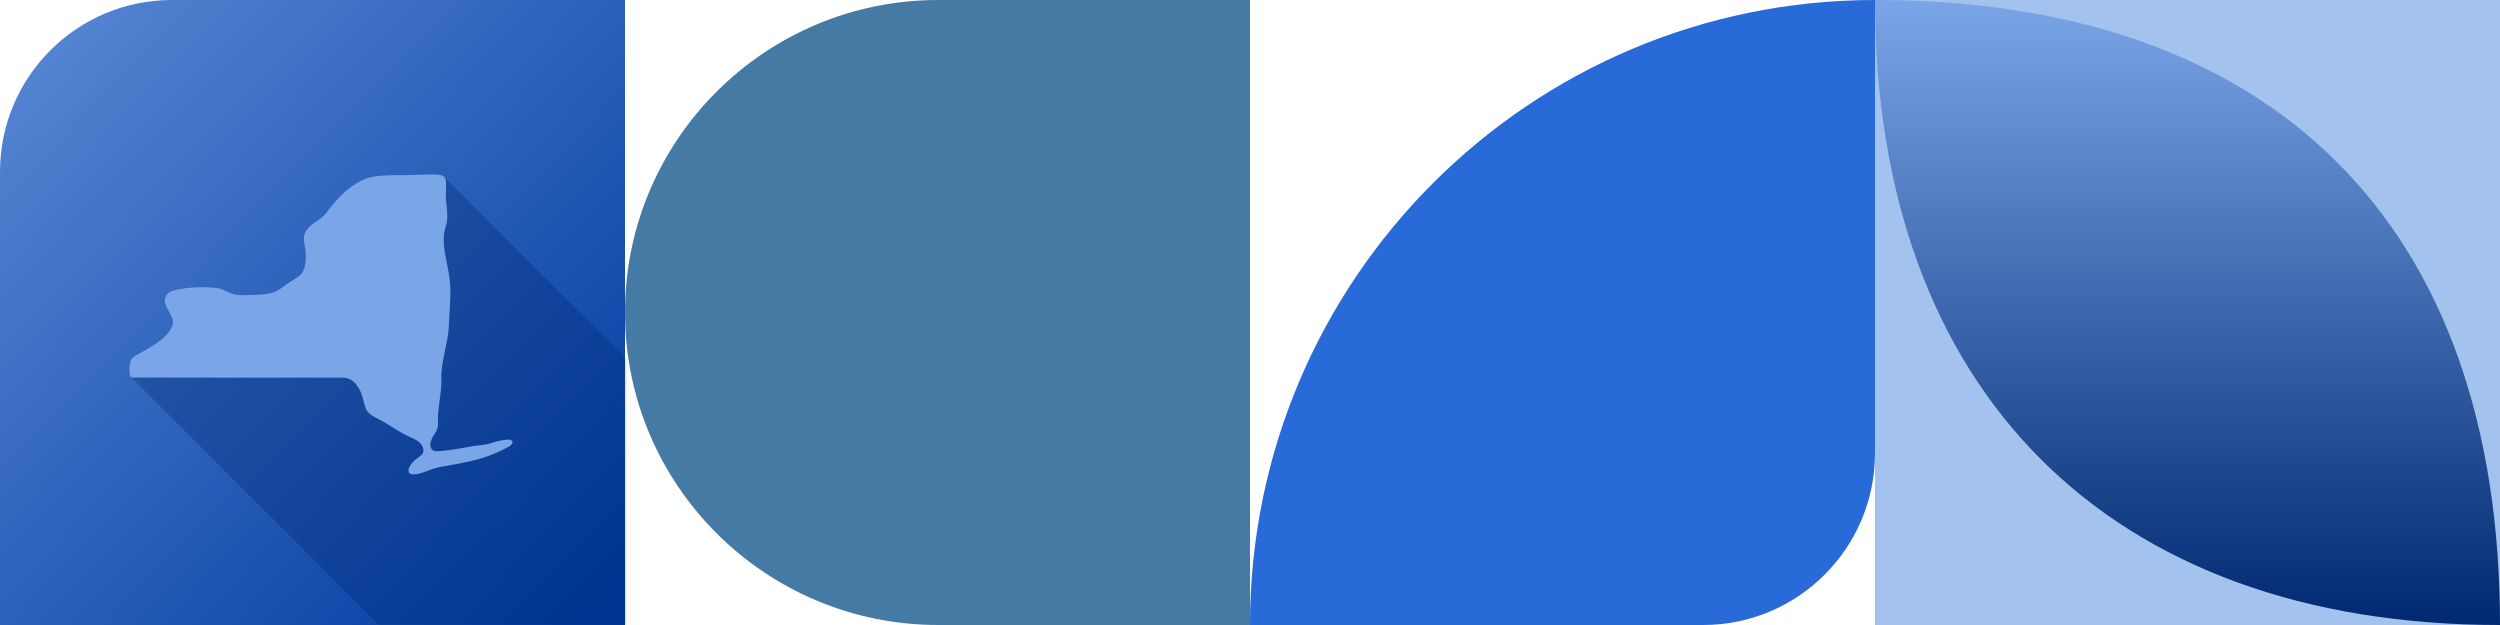 <svg width="580" height="145" viewBox="0 0 580 145" fill="none" xmlns="http://www.w3.org/2000/svg">
<g id="GettingStarted-header-group">
<path id="Vector" d="M395.125 145H290C290 64.919 354.919 0 435 0V105.125C435 127.147 417.147 145 395.125 145Z" fill="#286AD8"/>
<g id="Group 201">
<path id="Vector_2" d="M39.875 0C17.853 0 0 17.852 0 39.875V145H145V0H39.875Z" fill="url(#paint0_linear_22_845)"/>
<g id="Clip path group" style="mix-blend-mode:multiply" opacity="0.6">
<mask id="mask0_22_845" style="mask-type:luminance" maskUnits="userSpaceOnUse" x="0" y="0" width="145" height="145">
<g id="clippath-1">
<path id="Vector_3" d="M39.875 0C17.853 0 0 17.852 0 39.875V145H145V0H39.875Z" fill="white"/>
</g>
</mask>
<g mask="url(#mask0_22_845)">
<g id="Group">
<path id="Vector_4" style="mix-blend-mode:multiply" opacity="0.58" d="M197.519 181.054C197.469 180.942 197.386 180.851 197.256 180.791C197.206 180.679 197.122 180.588 196.993 180.528C196.943 180.416 196.859 180.325 196.729 180.265C196.68 180.153 196.596 180.062 196.466 180.002C196.416 179.89 196.333 179.799 196.203 179.739C196.153 179.627 196.07 179.536 195.94 179.476C195.89 179.363 195.807 179.273 195.677 179.212C195.627 179.1 195.544 179.009 195.414 178.949C195.364 178.837 195.281 178.746 195.151 178.686C195.101 178.574 195.018 178.483 194.888 178.423C194.838 178.311 194.754 178.22 194.625 178.16C194.575 178.048 194.491 177.957 194.361 177.897C194.312 177.785 194.228 177.694 194.098 177.634C194.048 177.522 193.965 177.431 193.835 177.371C193.785 177.259 193.702 177.168 193.572 177.108C193.522 176.996 193.439 176.905 193.309 176.844C193.259 176.732 193.176 176.642 193.046 176.581C192.996 176.469 192.913 176.378 192.783 176.318C192.733 176.206 192.65 176.115 192.52 176.055C192.47 175.943 192.386 175.852 192.257 175.792C192.207 175.68 192.123 175.589 191.993 175.529C191.944 175.417 191.86 175.326 191.73 175.266C191.68 175.154 191.597 175.063 191.467 175.003C191.417 174.891 191.334 174.8 191.204 174.74C191.154 174.628 191.071 174.537 190.941 174.477C190.891 174.364 190.808 174.274 190.678 174.214C190.628 174.101 190.545 174.01 190.415 173.95C190.365 173.838 190.282 173.747 190.152 173.687C190.102 173.575 190.018 173.484 189.889 173.424C189.839 173.312 189.755 173.221 189.626 173.161C189.576 173.049 189.492 172.958 189.362 172.898C189.312 172.786 189.229 172.695 189.099 172.635C189.049 172.523 188.966 172.432 188.836 172.372C188.786 172.26 188.703 172.169 188.573 172.109C188.523 171.997 188.44 171.906 188.31 171.845C188.26 171.733 188.177 171.643 188.047 171.582C187.997 171.47 187.914 171.379 187.784 171.319C187.734 171.207 187.651 171.116 187.521 171.056C187.471 170.944 187.387 170.853 187.258 170.793C187.208 170.681 187.124 170.59 186.994 170.53C186.945 170.418 186.861 170.327 186.731 170.267C186.681 170.155 186.598 170.064 186.468 170.004C186.418 169.892 186.335 169.801 186.205 169.741C186.155 169.629 186.072 169.538 185.942 169.478C185.892 169.365 185.809 169.275 185.679 169.214C185.629 169.102 185.546 169.012 185.416 168.951C185.366 168.839 185.283 168.748 185.153 168.688C185.103 168.576 185.019 168.485 184.89 168.425C184.84 168.313 184.756 168.222 184.626 168.162C184.577 168.05 184.493 167.959 184.363 167.899C184.313 167.787 184.23 167.696 184.1 167.636C184.05 167.524 183.967 167.433 183.837 167.373C183.787 167.261 183.704 167.17 183.574 167.11C183.524 166.998 183.441 166.907 183.311 166.847C183.261 166.734 183.178 166.644 183.048 166.583C182.998 166.471 182.915 166.38 182.785 166.32C182.735 166.208 182.651 166.117 182.522 166.057C182.472 165.945 182.388 165.854 182.259 165.794C182.209 165.682 182.125 165.591 181.995 165.531C181.945 165.419 181.862 165.328 181.732 165.268C181.682 165.156 181.599 165.065 181.469 165.005C181.449 164.959 181.429 164.913 181.395 164.876C181.688 161.366 182.954 157.96 183.062 154.445C183.172 150.852 183.686 147.26 183.25 143.697C182.863 140.534 181.653 136.778 181.904 133.592C181.965 132.819 182.087 132.342 182.302 131.604C183.186 129.156 182.349 126.579 182.358 124.163C182.366 121.763 182.7 120.474 181.875 119.864C181.805 119.764 181.717 119.678 181.612 119.601C181.542 119.501 181.453 119.415 181.349 119.338C181.279 119.238 181.19 119.152 181.086 119.075C181.016 118.975 180.927 118.889 180.823 118.812C180.753 118.712 180.664 118.626 180.56 118.549C180.49 118.449 180.401 118.362 180.297 118.285C180.227 118.186 180.138 118.099 180.034 118.022C179.964 117.922 179.875 117.836 179.771 117.759C179.701 117.659 179.612 117.573 179.508 117.496C179.438 117.396 179.349 117.31 179.244 117.233C179.174 117.133 179.085 117.047 178.981 116.97C178.911 116.87 178.822 116.784 178.718 116.707C178.648 116.607 178.559 116.521 178.455 116.444C178.385 116.344 178.296 116.258 178.192 116.18C178.122 116.081 178.033 115.994 177.929 115.917C177.859 115.818 177.77 115.731 177.666 115.654C177.596 115.555 177.507 115.468 177.403 115.391C177.333 115.291 177.244 115.205 177.139 115.128C177.069 115.028 176.981 114.942 176.876 114.865C176.806 114.765 176.718 114.679 176.613 114.602C176.543 114.502 176.454 114.416 176.35 114.339C176.28 114.239 176.191 114.153 176.087 114.076C176.017 113.976 175.928 113.89 175.824 113.813C175.754 113.713 175.665 113.627 175.561 113.549C175.491 113.45 175.402 113.363 175.298 113.286C175.228 113.187 175.139 113.1 175.035 113.023C174.965 112.923 174.876 112.837 174.772 112.76C174.701 112.66 174.613 112.574 174.509 112.497C174.438 112.397 174.35 112.311 174.245 112.234C174.175 112.134 174.087 112.048 173.982 111.971C173.912 111.871 173.823 111.785 173.719 111.708C173.649 111.608 173.56 111.522 173.456 111.445C173.386 111.345 173.297 111.259 173.193 111.181C173.123 111.082 173.034 110.996 172.93 110.918C172.86 110.819 172.771 110.732 172.667 110.655C172.597 110.556 172.508 110.469 172.404 110.392C172.334 110.292 172.245 110.206 172.141 110.129C172.071 110.029 171.982 109.943 171.878 109.866C171.807 109.766 171.719 109.68 171.614 109.603C171.544 109.503 171.455 109.417 171.351 109.34C171.281 109.24 171.192 109.154 171.088 109.077C171.018 108.977 170.929 108.891 170.825 108.814C170.755 108.714 170.666 108.628 170.562 108.55C170.492 108.451 170.403 108.364 170.299 108.287C170.229 108.188 170.14 108.101 170.036 108.024C169.966 107.925 169.877 107.838 169.773 107.761C169.703 107.661 169.614 107.575 169.509 107.498C169.439 107.398 169.351 107.312 169.246 107.235C169.176 107.135 169.088 107.049 168.983 106.972C168.913 106.872 168.824 106.786 168.72 106.709C168.65 106.609 168.561 106.523 168.457 106.446C168.387 106.346 168.298 106.26 168.194 106.182C168.124 106.083 168.035 105.996 167.931 105.919C167.861 105.82 167.772 105.733 167.668 105.656C167.598 105.557 167.509 105.47 167.405 105.393C167.335 105.293 167.246 105.207 167.141 105.13C167.071 105.03 166.983 104.944 166.878 104.867C166.808 104.767 166.72 104.681 166.615 104.604C166.545 104.504 166.456 104.418 166.352 104.341C166.282 104.241 166.193 104.155 166.089 104.078C166.019 103.978 165.93 103.892 165.826 103.815C165.756 103.715 165.667 103.629 165.563 103.551C165.493 103.452 165.404 103.366 165.3 103.288C165.23 103.189 165.141 103.102 165.037 103.025C164.967 102.925 164.878 102.839 164.774 102.762C164.704 102.662 164.615 102.576 164.511 102.499C164.441 102.399 164.352 102.313 164.248 102.236C164.177 102.136 164.089 102.05 163.984 101.973C163.914 101.873 163.825 101.787 163.721 101.71C163.651 101.61 163.562 101.524 163.458 101.447C163.388 101.347 163.299 101.261 163.195 101.184C163.125 101.084 163.036 100.998 162.932 100.92C162.862 100.821 162.773 100.734 162.669 100.657C162.599 100.558 162.51 100.471 162.406 100.394C162.336 100.295 162.247 100.208 162.143 100.131C162.073 100.031 161.984 99.945 161.88 99.868C161.81 99.768 161.721 99.682 161.616 99.605C161.546 99.505 161.457 99.419 161.353 99.342C161.283 99.242 161.194 99.156 161.09 99.079C161.02 98.979 160.931 98.893 160.827 98.816C160.757 98.716 160.668 98.63 160.564 98.552C160.494 98.453 160.405 98.367 160.301 98.289C160.231 98.19 160.142 98.103 160.038 98.026C159.968 97.927 159.879 97.84 159.775 97.763C159.705 97.663 159.616 97.577 159.511 97.5C159.441 97.4 159.353 97.314 159.248 97.237C159.178 97.137 159.09 97.051 158.985 96.974C158.915 96.874 158.826 96.788 158.722 96.711C158.652 96.611 158.563 96.525 158.459 96.448C158.389 96.348 158.3 96.262 158.196 96.185C158.126 96.085 158.037 95.999 157.933 95.921C157.863 95.822 157.774 95.736 157.67 95.659C157.6 95.559 157.511 95.472 157.407 95.395C157.337 95.296 157.248 95.209 157.144 95.132C157.074 95.032 156.985 94.946 156.881 94.869C156.811 94.769 156.722 94.683 156.618 94.606C156.547 94.506 156.459 94.42 156.354 94.343C156.284 94.243 156.195 94.157 156.091 94.08C156.021 93.98 155.932 93.894 155.828 93.817C155.758 93.717 155.669 93.631 155.565 93.553C155.495 93.454 155.406 93.368 155.302 93.29C155.232 93.191 155.143 93.104 155.039 93.027C154.969 92.928 154.88 92.841 154.776 92.764C154.706 92.665 154.617 92.578 154.513 92.501C154.443 92.401 154.354 92.315 154.25 92.238C154.18 92.138 154.091 92.052 153.986 91.975C153.916 91.875 153.827 91.789 153.723 91.712C153.653 91.612 153.564 91.526 153.46 91.449C153.39 91.349 153.301 91.263 153.197 91.186C153.127 91.086 153.038 91 152.934 90.922C152.864 90.823 152.775 90.737 152.671 90.659C152.601 90.56 152.512 90.473 152.408 90.396C152.338 90.297 152.249 90.21 152.145 90.133C152.075 90.034 151.986 89.947 151.881 89.87C151.811 89.77 151.723 89.684 151.618 89.607C151.548 89.507 151.46 89.421 151.355 89.344C151.285 89.244 151.196 89.158 151.092 89.081C151.022 88.981 150.933 88.895 150.829 88.818C150.759 88.718 150.67 88.632 150.566 88.555C150.496 88.455 150.407 88.369 150.303 88.291C150.233 88.192 150.144 88.106 150.04 88.028C149.97 87.929 149.881 87.842 149.777 87.765C149.707 87.665 149.618 87.579 149.514 87.502C149.444 87.402 149.355 87.316 149.251 87.239C149.18 87.139 149.092 87.053 148.987 86.976C148.917 86.876 148.829 86.79 148.724 86.713C148.654 86.613 148.565 86.527 148.461 86.45C148.391 86.35 148.302 86.264 148.198 86.187C148.128 86.087 148.039 86.001 147.935 85.924C147.865 85.824 147.776 85.738 147.672 85.66C147.602 85.561 147.513 85.474 147.409 85.397C147.339 85.298 147.25 85.211 147.146 85.134C147.076 85.034 146.987 84.948 146.883 84.871C146.813 84.771 146.724 84.685 146.62 84.608C146.549 84.508 146.461 84.422 146.356 84.345C146.286 84.245 146.197 84.159 146.093 84.082C146.023 83.982 145.934 83.896 145.83 83.819C145.76 83.719 145.671 83.633 145.567 83.556C145.497 83.456 145.408 83.37 145.304 83.292C145.234 83.193 145.145 83.106 145.041 83.029C144.971 82.93 144.882 82.843 144.778 82.766C144.708 82.667 144.619 82.58 144.515 82.503C144.445 82.403 144.356 82.317 144.251 82.24C144.181 82.14 144.093 82.054 143.988 81.977C143.918 81.877 143.83 81.791 143.725 81.714C143.655 81.614 143.566 81.528 143.462 81.451C143.392 81.351 143.303 81.265 143.199 81.188C143.129 81.088 143.04 81.002 142.936 80.925C142.866 80.825 142.777 80.739 142.673 80.662C142.603 80.562 142.514 80.475 142.41 80.398C142.34 80.299 142.251 80.213 142.147 80.135C142.077 80.035 141.988 79.949 141.884 79.872C141.813 79.772 141.725 79.686 141.621 79.609C141.55 79.509 141.462 79.423 141.357 79.346C141.287 79.246 141.199 79.16 141.094 79.083C141.024 78.983 140.935 78.897 140.831 78.82C140.761 78.72 140.672 78.634 140.568 78.557C140.498 78.457 140.409 78.371 140.305 78.293C140.235 78.194 140.146 78.108 140.042 78.031C139.972 77.931 139.883 77.844 139.779 77.767C139.709 77.668 139.62 77.581 139.516 77.504C139.446 77.404 139.357 77.318 139.253 77.241C139.183 77.141 139.094 77.055 138.99 76.978C138.919 76.878 138.831 76.792 138.726 76.715C138.656 76.615 138.567 76.529 138.463 76.452C138.393 76.352 138.304 76.266 138.2 76.189C138.13 76.089 138.041 76.003 137.937 75.926C137.867 75.826 137.778 75.74 137.674 75.662C137.604 75.563 137.515 75.477 137.411 75.399C137.341 75.3 137.252 75.213 137.148 75.136C137.078 75.037 136.989 74.95 136.885 74.873C136.815 74.773 136.726 74.687 136.621 74.61C136.551 74.51 136.463 74.424 136.358 74.347C136.288 74.247 136.2 74.161 136.095 74.084C136.025 73.984 135.936 73.898 135.832 73.821C135.762 73.721 135.673 73.635 135.569 73.558C135.499 73.458 135.41 73.372 135.306 73.294C135.236 73.195 135.147 73.109 135.043 73.031C134.973 72.932 134.884 72.846 134.78 72.768C134.71 72.669 134.621 72.582 134.517 72.505C134.447 72.406 134.358 72.319 134.253 72.242C134.183 72.142 134.095 72.056 133.99 71.979C133.92 71.879 133.832 71.793 133.727 71.716C133.657 71.616 133.568 71.53 133.464 71.453C133.394 71.353 133.305 71.267 133.201 71.19C133.131 71.09 133.042 71.004 132.938 70.927C132.868 70.827 132.779 70.741 132.675 70.663C132.605 70.564 132.516 70.478 132.412 70.4C132.342 70.301 132.253 70.214 132.149 70.137C132.079 70.037 131.99 69.951 131.886 69.874C131.816 69.775 131.727 69.688 131.623 69.611C131.553 69.511 131.464 69.425 131.36 69.348C131.289 69.248 131.201 69.162 131.096 69.085C131.026 68.985 130.937 68.899 130.833 68.822C130.763 68.722 130.674 68.636 130.57 68.559C130.5 68.459 130.411 68.373 130.307 68.296C130.237 68.196 130.148 68.109 130.044 68.032C129.974 67.933 129.885 67.846 129.781 67.769C129.711 67.67 129.622 67.583 129.518 67.506C129.448 67.406 129.359 67.32 129.255 67.243C129.185 67.144 129.096 67.057 128.992 66.98C128.922 66.88 128.833 66.794 128.728 66.717C128.658 66.617 128.569 66.531 128.465 66.454C128.395 66.354 128.306 66.268 128.202 66.191C128.132 66.091 128.043 66.005 127.939 65.928C127.869 65.828 127.78 65.742 127.676 65.664C127.606 65.565 127.517 65.478 127.413 65.401C127.343 65.302 127.254 65.216 127.15 65.138C127.08 65.039 126.991 64.953 126.887 64.875C126.817 64.775 126.728 64.689 126.623 64.612C126.553 64.512 126.465 64.426 126.36 64.349C126.29 64.249 126.202 64.163 126.097 64.086C126.027 63.986 125.938 63.9 125.834 63.823C125.764 63.723 125.675 63.637 125.571 63.56C125.501 63.46 125.412 63.374 125.308 63.297C125.238 63.197 125.149 63.111 125.045 63.033C124.975 62.934 124.886 62.848 124.782 62.77C124.712 62.671 124.623 62.584 124.519 62.507C124.449 62.408 124.36 62.321 124.256 62.244C124.186 62.145 124.097 62.058 123.993 61.981C123.923 61.881 123.834 61.795 123.73 61.718C123.659 61.618 123.571 61.532 123.466 61.455C123.396 61.355 123.307 61.269 123.203 61.192C123.133 61.092 123.044 61.006 122.94 60.929C122.87 60.829 122.781 60.743 122.677 60.666C122.607 60.566 122.518 60.48 122.414 60.403C122.344 60.303 122.255 60.216 122.151 60.139C122.081 60.04 121.992 59.953 121.888 59.876C121.818 59.776 121.729 59.69 121.625 59.613C121.555 59.514 121.466 59.427 121.362 59.35C121.292 59.25 121.203 59.164 121.098 59.087C121.028 58.987 120.939 58.901 120.835 58.824C120.765 58.724 120.676 58.638 120.572 58.561C120.502 58.461 120.413 58.375 120.309 58.298C120.239 58.198 120.15 58.112 120.046 58.034C119.976 57.935 119.887 57.849 119.783 57.771C119.713 57.672 119.624 57.586 119.52 57.508C119.45 57.409 119.361 57.322 119.257 57.245C119.187 57.145 119.098 57.059 118.993 56.982C118.923 56.882 118.835 56.796 118.73 56.719C118.66 56.619 118.572 56.533 118.467 56.456C118.397 56.356 118.308 56.27 118.204 56.193C118.134 56.093 118.045 56.007 117.941 55.93C117.871 55.83 117.782 55.744 117.678 55.667C117.608 55.567 117.519 55.481 117.415 55.404C117.345 55.304 117.256 55.218 117.152 55.141C117.082 55.041 116.993 54.954 116.889 54.877C116.819 54.778 116.73 54.691 116.626 54.614C116.556 54.514 116.467 54.428 116.363 54.351C116.292 54.251 116.204 54.165 116.099 54.088C116.029 53.988 115.941 53.902 115.836 53.825C115.766 53.725 115.677 53.639 115.573 53.562C115.503 53.462 115.414 53.376 115.31 53.299C115.24 53.199 115.151 53.113 115.047 53.036C114.977 52.936 114.888 52.85 114.784 52.773C114.714 52.673 114.625 52.586 114.521 52.509C114.451 52.41 114.362 52.323 114.258 52.246C114.188 52.147 114.099 52.06 113.995 51.983C113.925 51.883 113.836 51.797 113.732 51.72C113.661 51.62 113.573 51.534 113.468 51.457C113.398 51.357 113.309 51.271 113.205 51.194C113.135 51.094 113.046 51.008 112.942 50.931C112.872 50.831 112.783 50.745 112.679 50.668C112.609 50.568 112.52 50.482 112.416 50.404C112.346 50.305 112.257 50.218 112.153 50.141C112.083 50.042 111.994 49.955 111.89 49.878C111.82 49.779 111.731 49.692 111.627 49.615C111.557 49.516 111.468 49.429 111.363 49.352C111.293 49.252 111.205 49.166 111.1 49.089C111.03 48.989 110.942 48.903 110.837 48.826C110.767 48.726 110.678 48.64 110.574 48.563C110.504 48.463 110.415 48.377 110.311 48.3C110.241 48.2 110.152 48.114 110.048 48.037C109.978 47.937 109.889 47.851 109.785 47.773C109.715 47.674 109.626 47.587 109.522 47.51C109.452 47.411 109.363 47.325 109.259 47.247C109.189 47.148 109.1 47.061 108.996 46.984C108.925 46.884 108.837 46.798 108.732 46.721C108.662 46.621 108.574 46.535 108.469 46.458C108.399 46.358 108.311 46.272 108.206 46.195C108.136 46.095 108.047 46.009 107.943 45.932C107.873 45.832 107.784 45.746 107.68 45.669C107.61 45.569 107.521 45.483 107.417 45.406C107.347 45.306 107.258 45.22 107.154 45.143C107.084 45.043 106.995 44.956 106.891 44.879C106.821 44.78 106.732 44.693 106.628 44.616C106.558 44.517 106.469 44.43 106.365 44.353C106.295 44.253 106.206 44.167 106.102 44.09C106.031 43.99 105.943 43.904 105.838 43.827C105.768 43.727 105.679 43.641 105.575 43.564C105.505 43.464 105.416 43.378 105.312 43.301C105.242 43.201 105.153 43.115 105.049 43.038C104.979 42.938 104.89 42.852 104.786 42.774C104.716 42.675 104.627 42.589 104.523 42.511C104.453 42.412 104.364 42.325 104.26 42.248C104.19 42.149 104.101 42.062 103.997 41.985C103.927 41.886 103.838 41.799 103.733 41.722C103.663 41.622 103.575 41.536 103.47 41.459C103.4 41.359 103.312 41.273 103.207 41.196C102.992 40.89 102.632 40.693 102.036 40.583C100.099 40.226 94.671 40.753 92.577 40.615C89.645 40.694 86.656 40.551 83.988 41.805C80.673 43.384 78.086 46.244 75.905 49.085C74.721 50.982 72.313 51.571 71.095 53.421C69.864 55.126 70.872 57.024 70.944 58.895C71.019 64.664 69.016 63.806 65.314 66.789C63.715 68.077 61.568 68.323 59.585 68.369C58.013 68.405 55.832 68.661 54.309 68.265C52.796 67.871 51.441 66.761 49.812 66.761C47.494 66.495 43.968 66.606 41.48 67.1C39.718 67.483 38.301 67.809 38.245 69.792C38.224 71.541 40.442 73.327 40.081 75.121C39.287 78.292 35.272 80.243 32.706 81.814C32.042 82.166 30.975 82.681 30.528 83.313C29.783 84.366 29.948 87.58 30.53 87.585H30.534C30.607 87.747 30.693 87.848 30.793 87.849H30.797C30.87 88.01 30.956 88.111 31.056 88.112H31.061C31.133 88.274 31.219 88.374 31.319 88.375H31.324C31.396 88.537 31.483 88.637 31.582 88.638H31.587C31.659 88.8 31.746 88.9 31.845 88.901H31.85C31.922 89.063 32.009 89.163 32.108 89.164H32.113C32.186 89.326 32.272 89.426 32.371 89.427H32.376C32.449 89.589 32.535 89.689 32.634 89.69H32.639C32.712 89.852 32.798 89.952 32.898 89.954H32.902C32.975 90.115 33.061 90.216 33.161 90.216H33.165C33.238 90.378 33.324 90.479 33.424 90.48H33.428C33.501 90.642 33.587 90.742 33.687 90.743H33.692C33.764 90.905 33.85 91.005 33.95 91.006H33.955C34.027 91.168 34.114 91.268 34.213 91.269H34.218C34.291 91.431 34.377 91.531 34.476 91.532H34.481C34.554 91.694 34.64 91.794 34.739 91.795H34.744C34.817 91.957 34.903 92.057 35.002 92.058H35.007C35.08 92.22 35.166 92.32 35.266 92.321H35.27C35.343 92.483 35.429 92.584 35.529 92.585H35.533C35.606 92.746 35.692 92.847 35.792 92.848H35.797C35.869 93.01 35.955 93.11 36.055 93.111H36.06C36.132 93.273 36.218 93.373 36.318 93.374H36.323C36.395 93.536 36.482 93.636 36.581 93.637H36.586C36.658 93.799 36.745 93.899 36.844 93.9H36.849C36.922 94.062 37.008 94.162 37.107 94.163H37.112C37.185 94.325 37.271 94.425 37.37 94.426H37.375C37.448 94.588 37.534 94.688 37.633 94.689H37.638C37.711 94.851 37.797 94.951 37.897 94.953H37.901C37.974 95.114 38.06 95.215 38.16 95.216H38.164C38.237 95.377 38.323 95.478 38.423 95.479H38.428C38.5 95.641 38.586 95.741 38.686 95.742H38.691C38.763 95.904 38.849 96.004 38.949 96.005H38.954C39.026 96.167 39.113 96.267 39.212 96.268H39.217C39.289 96.43 39.376 96.53 39.475 96.531H39.48C39.553 96.693 39.639 96.793 39.738 96.794H39.743C39.816 96.956 39.902 97.056 40.002 97.057H40.006C40.079 97.219 40.165 97.319 40.265 97.32H40.269C40.342 97.482 40.428 97.582 40.528 97.584H40.532C40.605 97.745 40.691 97.846 40.791 97.847H40.795C40.868 98.008 40.954 98.109 41.054 98.11H41.059C41.131 98.272 41.217 98.372 41.317 98.373H41.322C41.394 98.535 41.481 98.635 41.58 98.636H41.585C41.657 98.798 41.744 98.898 41.843 98.899H41.848C41.921 99.061 42.007 99.161 42.106 99.162H42.111C42.184 99.324 42.27 99.424 42.369 99.425H42.374C42.447 99.587 42.533 99.687 42.633 99.688H42.637C42.71 99.85 42.796 99.951 42.896 99.951H42.9C42.973 100.113 43.059 100.214 43.159 100.215H43.163C43.236 100.377 43.322 100.477 43.422 100.478H43.427C43.499 100.64 43.586 100.74 43.685 100.741H43.69C43.762 100.903 43.849 101.003 43.948 101.004H43.953C44.026 101.166 44.112 101.266 44.211 101.267H44.216C44.289 101.429 44.375 101.529 44.474 101.53H44.479C44.552 101.692 44.638 101.792 44.737 101.793H44.742C44.815 101.955 44.901 102.055 45.001 102.056H45.005C45.078 102.218 45.164 102.318 45.264 102.319H45.268C45.341 102.481 45.427 102.582 45.527 102.583H45.531C45.604 102.745 45.69 102.845 45.79 102.846H45.795C45.867 103.008 45.953 103.108 46.053 103.109H46.058C46.13 103.271 46.217 103.371 46.316 103.372H46.321C46.394 103.534 46.48 103.634 46.579 103.635H46.584C46.657 103.797 46.743 103.897 46.842 103.898H46.847C46.92 104.06 47.006 104.16 47.105 104.161H47.11C47.183 104.323 47.269 104.423 47.368 104.424H47.373C47.446 104.586 47.532 104.686 47.632 104.687H47.636C47.709 104.849 47.795 104.95 47.895 104.951H47.899C47.972 105.112 48.058 105.213 48.158 105.214H48.163C48.235 105.376 48.321 105.476 48.421 105.477H48.426C48.498 105.639 48.584 105.739 48.684 105.74H48.689C48.761 105.902 48.848 106.002 48.947 106.003H48.952C49.025 106.165 49.111 106.265 49.21 106.266H49.215C49.288 106.428 49.374 106.528 49.473 106.529H49.478C49.551 106.691 49.637 106.791 49.736 106.792H49.741C49.814 106.954 49.9 107.054 50 107.055H50.004C50.077 107.217 50.163 107.317 50.263 107.319H50.267C50.34 107.48 50.426 107.581 50.526 107.582H50.531C50.603 107.744 50.689 107.844 50.789 107.845H50.794C50.866 108.007 50.953 108.107 51.052 108.108H51.057C51.129 108.27 51.215 108.37 51.315 108.371H51.32C51.392 108.533 51.479 108.633 51.578 108.634H51.583C51.656 108.796 51.742 108.896 51.841 108.897H51.846C51.919 109.059 52.005 109.159 52.104 109.16H52.109C52.182 109.322 52.268 109.422 52.367 109.423H52.372C52.445 109.585 52.531 109.685 52.631 109.687H52.635C52.708 109.848 52.794 109.949 52.894 109.95H52.898C52.971 110.111 53.057 110.212 53.157 110.213H53.161C53.234 110.375 53.32 110.475 53.42 110.476H53.425C53.497 110.638 53.584 110.738 53.683 110.739H53.688C53.761 110.901 53.847 111.001 53.946 111.002H53.951C54.024 111.164 54.11 111.264 54.209 111.265H54.214C54.287 111.427 54.373 111.527 54.472 111.528H54.477C54.55 111.69 54.636 111.79 54.736 111.791H54.74C54.813 111.953 54.899 112.053 54.999 112.054H55.003C55.076 112.216 55.162 112.317 55.262 112.318H55.266C55.339 112.479 55.425 112.58 55.525 112.581H55.53C55.602 112.743 55.688 112.843 55.788 112.844H55.793C55.865 113.006 55.952 113.106 56.051 113.107H56.056C56.129 113.269 56.215 113.369 56.314 113.37H56.319C56.392 113.532 56.478 113.632 56.577 113.633H56.582C56.655 113.795 56.741 113.895 56.84 113.896H56.845C56.918 114.058 57.004 114.158 57.103 114.159H57.108C57.181 114.321 57.267 114.421 57.367 114.422H57.371C57.444 114.584 57.53 114.684 57.63 114.685H57.634C57.707 114.847 57.793 114.948 57.893 114.949H57.898C57.97 115.111 58.056 115.211 58.156 115.212H58.161C58.233 115.374 58.319 115.474 58.419 115.475H58.424C58.496 115.637 58.583 115.737 58.682 115.738H58.687C58.76 115.9 58.846 116 58.945 116.001H58.95C59.023 116.163 59.109 116.263 59.208 116.264H59.213C59.286 116.426 59.372 116.526 59.471 116.527H59.476C59.549 116.689 59.635 116.789 59.734 116.79H59.739C59.812 116.952 59.898 117.052 59.998 117.054H60.002C60.075 117.215 60.161 117.316 60.261 117.317H60.266C60.338 117.478 60.424 117.579 60.524 117.58H60.529C60.601 117.742 60.688 117.842 60.787 117.843H60.792C60.864 118.005 60.95 118.105 61.05 118.106H61.055C61.127 118.268 61.214 118.368 61.313 118.369H61.318C61.391 118.531 61.477 118.631 61.576 118.632H61.581C61.654 118.794 61.74 118.894 61.839 118.895H61.844C61.917 119.057 62.003 119.157 62.102 119.158H62.107C62.18 119.32 62.266 119.42 62.366 119.421H62.37C62.443 119.583 62.529 119.684 62.629 119.685H62.633C62.706 119.846 62.792 119.947 62.892 119.948H62.897C62.969 120.11 63.055 120.21 63.155 120.211H63.16C63.232 120.373 63.319 120.473 63.418 120.474H63.423C63.495 120.636 63.582 120.736 63.681 120.737H63.686C63.758 120.899 63.845 120.999 63.944 121H63.949C64.022 121.162 64.108 121.262 64.207 121.263H64.212C64.285 121.425 64.371 121.525 64.471 121.526H64.475C64.548 121.688 64.634 121.788 64.734 121.789H64.738C64.811 121.951 64.897 122.051 64.997 122.053H65.001C65.074 122.214 65.16 122.315 65.26 122.316H65.264C65.337 122.478 65.423 122.578 65.523 122.579H65.528C65.6 122.741 65.686 122.841 65.786 122.842H65.791C65.863 123.004 65.95 123.104 66.049 123.105H66.054C66.126 123.267 66.213 123.367 66.312 123.368H66.317C66.39 123.53 66.476 123.63 66.575 123.631H66.58C66.653 123.793 66.739 123.893 66.838 123.894H66.843C66.916 124.056 67.002 124.156 67.102 124.157H67.106C67.179 124.319 67.265 124.419 67.365 124.42H67.369C67.442 124.582 67.528 124.683 67.628 124.684H67.632C67.705 124.846 67.791 124.946 67.891 124.947H67.896C67.968 125.109 68.054 125.209 68.154 125.21H68.159C68.231 125.372 68.318 125.472 68.417 125.473H68.422C68.495 125.635 68.581 125.735 68.68 125.736H68.685C68.758 125.898 68.844 125.998 68.943 125.999H68.948C69.021 126.161 69.107 126.261 69.206 126.262H69.211C69.284 126.424 69.37 126.524 69.469 126.525H69.474C69.547 126.687 69.633 126.787 69.733 126.788H69.737C69.81 126.95 69.896 127.051 69.996 127.052H70.001C70.073 127.213 70.159 127.314 70.259 127.315H70.264C70.336 127.477 70.422 127.577 70.522 127.578H70.527C70.599 127.74 70.686 127.84 70.785 127.841H70.79C70.862 128.003 70.949 128.103 71.048 128.104H71.053C71.126 128.266 71.212 128.366 71.311 128.367H71.316C71.389 128.529 71.475 128.629 71.574 128.63H71.579C71.652 128.792 71.738 128.892 71.838 128.893H71.842C71.915 129.055 72.001 129.155 72.101 129.156H72.105C72.178 129.318 72.264 129.419 72.364 129.42H72.368C72.441 129.581 72.527 129.682 72.627 129.683H72.632C72.704 129.845 72.79 129.945 72.89 129.946H72.895C72.967 130.108 73.053 130.208 73.153 130.209H73.158C73.23 130.371 73.317 130.471 73.416 130.472H73.421C73.493 130.634 73.58 130.734 73.679 130.735H73.684C73.757 130.897 73.843 130.997 73.942 130.998H73.947C74.02 131.16 74.106 131.26 74.206 131.261H74.21C74.283 131.423 74.369 131.523 74.469 131.524H74.473C74.546 131.686 74.632 131.786 74.732 131.787H74.736C74.809 131.949 74.895 132.05 74.995 132.051H74.999C75.072 132.213 75.158 132.313 75.258 132.314H75.263C75.335 132.476 75.421 132.576 75.521 132.577H75.526C75.598 132.739 75.685 132.839 75.784 132.84H75.789C75.862 133.002 75.948 133.102 76.047 133.103H76.052C76.125 133.265 76.211 133.365 76.31 133.366H76.315C76.388 133.528 76.474 133.628 76.573 133.629H76.578C76.651 133.791 76.737 133.891 76.837 133.892H76.841C76.914 134.054 77 134.154 77.1 134.155H77.104C77.177 134.317 77.263 134.418 77.363 134.419H77.367C77.44 134.58 77.526 134.681 77.626 134.682H77.631C77.703 134.844 77.789 134.944 77.889 134.945H77.894C77.966 135.107 78.052 135.207 78.152 135.208H78.157C78.23 135.37 78.316 135.47 78.415 135.471H78.42C78.493 135.633 78.579 135.733 78.678 135.734H78.683C78.756 135.896 78.842 135.996 78.941 135.997H78.946C79.019 136.159 79.105 136.259 79.204 136.26H79.209C79.282 136.422 79.368 136.522 79.468 136.523H79.472C79.545 136.685 79.631 136.786 79.731 136.787H79.735C79.808 136.948 79.894 137.049 79.994 137.05H79.999C80.071 137.212 80.157 137.312 80.257 137.313H80.262C80.334 137.475 80.421 137.575 80.52 137.576H80.525C80.597 137.738 80.684 137.838 80.783 137.839H80.788C80.861 138.001 80.947 138.101 81.046 138.102H81.051C81.124 138.264 81.21 138.364 81.309 138.365H81.314C81.387 138.527 81.473 138.627 81.573 138.628H81.577C81.65 138.79 81.736 138.89 81.836 138.891H81.84C81.913 139.053 81.999 139.153 82.099 139.155H82.103C82.176 139.316 82.262 139.417 82.362 139.418H82.367C82.439 139.579 82.525 139.68 82.625 139.681H82.63C82.702 139.843 82.788 139.943 82.888 139.944H82.893C82.965 140.106 83.052 140.206 83.151 140.207H83.156C83.228 140.369 83.315 140.469 83.414 140.47H83.419C83.492 140.632 83.578 140.732 83.677 140.733H83.682C83.755 140.895 83.841 140.995 83.94 140.996H83.945C84.018 141.158 84.104 141.258 84.204 141.259H84.208C84.281 141.421 84.367 141.521 84.467 141.522H84.471C84.544 141.684 84.63 141.785 84.73 141.786H84.734C84.807 141.947 84.893 142.048 84.993 142.049H84.998C85.07 142.211 85.156 142.311 85.256 142.312H85.261C85.333 142.474 85.419 142.574 85.519 142.575H85.524C85.597 142.737 85.683 142.837 85.782 142.838H85.787C85.86 143 85.946 143.1 86.045 143.101H86.05C86.123 143.263 86.209 143.363 86.308 143.364H86.313C86.386 143.526 86.472 143.626 86.572 143.627H86.576C86.649 143.789 86.735 143.889 86.835 143.89H86.839C86.912 144.052 86.998 144.153 87.098 144.154H87.102C87.175 144.315 87.261 144.416 87.361 144.417H87.366C87.438 144.579 87.524 144.679 87.624 144.68H87.629C87.701 144.842 87.787 144.942 87.887 144.943H87.892C87.965 145.105 88.051 145.205 88.15 145.206H88.155C88.228 145.368 88.314 145.468 88.413 145.469H88.418C88.491 145.631 88.577 145.731 88.676 145.732H88.681C88.754 145.894 88.84 145.994 88.939 145.995H88.944C89.017 146.157 89.103 146.257 89.203 146.258H89.207C89.28 146.42 89.366 146.521 89.466 146.522H89.47C89.543 146.683 89.629 146.784 89.729 146.785H89.734C89.806 146.947 89.892 147.047 89.992 147.048H89.997C90.069 147.21 90.156 147.31 90.255 147.311H90.26C90.332 147.473 90.419 147.573 90.518 147.574H90.523C90.596 147.736 90.682 147.836 90.781 147.837H90.786C90.859 147.999 90.945 148.099 91.044 148.1H91.049C91.122 148.262 91.208 148.362 91.307 148.363H91.312C91.385 148.525 91.471 148.625 91.571 148.626H91.575C91.648 148.788 91.734 148.888 91.834 148.889H91.838C91.911 149.051 91.997 149.152 92.097 149.153H92.102C92.174 149.314 92.26 149.415 92.36 149.416H92.365C92.437 149.578 92.523 149.678 92.623 149.679H92.628C92.7 149.841 92.787 149.941 92.886 149.942H92.891C92.963 150.104 93.05 150.204 93.149 150.205H93.154C93.227 150.367 93.313 150.467 93.412 150.468H93.417C93.49 150.63 93.576 150.73 93.675 150.731H93.68C93.753 150.893 93.839 150.993 93.939 150.994H93.943C94.016 151.156 94.102 151.256 94.202 151.257H94.206C94.279 151.419 94.365 151.52 94.465 151.521H94.469C94.542 151.682 94.628 151.783 94.728 151.784H94.733C94.805 151.946 94.891 152.046 94.991 152.047H94.996C95.068 152.209 95.154 152.309 95.254 152.31H95.259C95.331 152.472 95.418 152.572 95.517 152.573H95.522C95.595 152.735 95.681 152.835 95.78 152.836H95.785C95.858 152.998 95.944 153.098 96.043 153.099H96.048C96.121 153.261 96.207 153.361 96.306 153.362H96.311C96.384 153.524 96.47 153.624 96.57 153.625H96.574C96.647 153.787 96.733 153.887 96.833 153.888H96.837C96.91 154.05 96.996 154.151 97.096 154.152H97.1C97.173 154.314 97.259 154.414 97.359 154.415H97.364C97.436 154.577 97.522 154.677 97.622 154.678H97.627C97.699 154.84 97.786 154.94 97.885 154.941H97.89C97.963 155.103 98.049 155.203 98.148 155.204H98.153C98.226 155.366 98.312 155.466 98.411 155.467H98.416C98.489 155.629 98.575 155.729 98.674 155.73H98.679C98.752 155.892 98.838 155.992 98.938 155.993H98.942C99.015 156.155 99.101 156.255 99.201 156.256H99.205C99.278 156.418 99.364 156.519 99.464 156.52H99.469C99.541 156.681 99.627 156.782 99.727 156.783H99.732C99.804 156.945 99.89 157.045 99.99 157.046H99.995C100.067 157.208 100.154 157.308 100.253 157.309H100.258C100.33 157.471 100.417 157.571 100.516 157.572H100.521C100.594 157.734 100.68 157.834 100.779 157.835H100.784C100.857 157.997 100.943 158.097 101.042 158.098H101.047C101.12 158.26 101.206 158.36 101.306 158.361H101.31C101.383 158.523 101.469 158.623 101.569 158.624H101.573C101.646 158.786 101.732 158.887 101.832 158.888H101.836C101.909 159.049 101.995 159.15 102.095 159.151H102.1C102.172 159.313 102.258 159.413 102.358 159.414H102.363C102.435 159.576 102.522 159.676 102.621 159.677H102.626C102.698 159.839 102.785 159.939 102.884 159.94H102.889C102.962 160.102 103.048 160.202 103.147 160.203H103.152C103.225 160.365 103.311 160.465 103.41 160.466H103.415C103.488 160.628 103.574 160.728 103.674 160.729H103.678C103.751 160.891 103.837 160.991 103.937 160.992H103.941C104.014 161.154 104.1 161.254 104.2 161.256H104.204C104.277 161.417 104.363 161.518 104.463 161.519H104.468C104.54 161.68 104.626 161.781 104.726 161.782H104.731C104.803 161.944 104.889 162.044 104.989 162.045H104.994C105.066 162.207 105.153 162.307 105.252 162.308H105.257C105.33 162.47 105.416 162.57 105.515 162.571H105.52C105.593 162.733 105.679 162.833 105.778 162.834H105.783C105.856 162.996 105.942 163.096 106.041 163.097H106.046C106.119 163.259 106.205 163.359 106.305 163.36H106.309C106.382 163.522 106.468 163.622 106.568 163.623H106.572C106.645 163.785 106.731 163.886 106.831 163.887H106.835C106.908 164.048 106.994 164.149 107.094 164.15H107.099C107.171 164.312 107.257 164.412 107.357 164.413H107.362C107.434 164.575 107.521 164.675 107.62 164.676H107.625C107.698 164.838 107.784 164.938 107.883 164.939H107.888C107.961 165.101 108.047 165.201 108.146 165.202H108.151C108.224 165.364 108.31 165.464 108.409 165.465H108.414C108.487 165.627 108.573 165.727 108.673 165.728H108.677C108.75 165.89 108.836 165.99 108.936 165.991H108.94C109.013 166.153 109.099 166.254 109.199 166.255H109.203C109.276 166.416 109.362 166.517 109.462 166.518C117.159 166.544 137.859 166.557 151.798 166.555C151.854 166.623 151.92 166.682 151.997 166.728C152.001 166.735 152.001 166.744 152.005 166.751C152.07 166.853 152.158 166.929 152.26 166.991C152.264 166.998 152.264 167.007 152.268 167.014C152.333 167.116 152.421 167.193 152.523 167.254C152.527 167.262 152.527 167.27 152.531 167.277C152.596 167.379 152.684 167.456 152.786 167.517C152.79 167.525 152.79 167.533 152.795 167.541C152.859 167.642 152.947 167.719 153.049 167.78C153.053 167.788 153.053 167.796 153.058 167.804C153.122 167.905 153.21 167.982 153.312 168.044C153.316 168.051 153.316 168.059 153.321 168.067C153.385 168.169 153.473 168.245 153.575 168.307C153.579 168.314 153.579 168.323 153.584 168.33C153.648 168.432 153.737 168.508 153.838 168.57C153.843 168.577 153.842 168.586 153.847 168.593C153.911 168.695 154 168.771 154.101 168.833C154.106 168.84 154.105 168.849 154.11 168.856C154.174 168.958 154.263 169.034 154.364 169.096C154.369 169.103 154.369 169.112 154.373 169.119C154.437 169.221 154.526 169.297 154.628 169.359C154.632 169.366 154.632 169.375 154.636 169.382C154.7 169.484 154.789 169.56 154.891 169.622C154.895 169.629 154.895 169.638 154.899 169.645C154.964 169.747 155.052 169.824 155.154 169.885C155.158 169.893 155.158 169.901 155.162 169.908C155.227 170.01 155.315 170.087 155.417 170.148C155.421 170.156 155.421 170.164 155.426 170.172C155.49 170.273 155.578 170.35 155.68 170.411C155.684 170.419 155.684 170.427 155.689 170.435C155.753 170.536 155.841 170.613 155.943 170.675C155.947 170.682 155.947 170.691 155.952 170.698C156.016 170.8 156.104 170.876 156.206 170.938C156.21 170.945 156.21 170.954 156.215 170.961C156.279 171.063 156.368 171.139 156.469 171.201C156.474 171.208 156.473 171.217 156.478 171.224C156.542 171.326 156.631 171.402 156.732 171.464C156.737 171.471 156.736 171.48 156.741 171.487C156.805 171.589 156.894 171.665 156.995 171.727C157 171.734 157 171.743 157.004 171.75C157.068 171.852 157.157 171.928 157.258 171.99C157.263 171.997 157.263 172.006 157.267 172.013C157.332 172.115 157.42 172.192 157.522 172.253C157.526 172.261 157.526 172.269 157.53 172.276C157.595 172.378 157.683 172.455 157.785 172.516C157.789 172.524 157.789 172.532 157.793 172.54C157.858 172.641 157.946 172.718 158.048 172.779C158.052 172.787 158.052 172.795 158.057 172.803C158.121 172.904 158.209 172.981 158.311 173.042C158.315 173.05 158.315 173.058 158.32 173.066C158.384 173.168 158.472 173.244 158.574 173.306C158.578 173.313 158.578 173.322 158.583 173.329C158.647 173.431 158.735 173.507 158.837 173.569C158.841 173.576 158.841 173.585 158.846 173.592C158.91 173.694 158.999 173.77 159.1 173.832C159.105 173.839 159.104 173.848 159.109 173.855C159.173 173.957 159.262 174.033 159.363 174.095C159.368 174.102 159.367 174.111 159.372 174.118C159.436 174.22 159.525 174.296 159.626 174.358C159.631 174.365 159.631 174.374 159.635 174.381C159.699 174.483 159.788 174.559 159.89 174.621C159.894 174.628 159.894 174.637 159.898 174.644C159.963 174.746 160.051 174.823 160.153 174.884C160.157 174.892 160.157 174.9 160.161 174.907C160.226 175.009 160.314 175.086 160.416 175.147C160.42 175.155 160.42 175.163 160.424 175.171C160.489 175.272 160.577 175.349 160.679 175.411C160.683 175.418 160.683 175.426 160.688 175.434C160.752 175.536 160.84 175.612 160.942 175.674C160.946 175.681 160.946 175.69 160.951 175.697C161.015 175.799 161.103 175.875 161.205 175.937C161.209 175.944 161.209 175.953 161.214 175.96C161.278 176.062 161.366 176.138 161.468 176.2C161.472 176.207 161.472 176.216 161.477 176.223C161.541 176.325 161.63 176.401 161.731 176.463C161.736 176.47 161.735 176.479 161.74 176.486C161.804 176.588 161.893 176.664 161.994 176.726C161.999 176.733 161.998 176.742 162.003 176.749C162.067 176.851 162.156 176.927 162.257 176.989C162.262 176.996 162.262 177.005 162.266 177.012C162.33 177.114 162.419 177.191 162.521 177.252C162.525 177.26 162.525 177.268 162.529 177.275C162.594 177.377 162.682 177.454 162.784 177.515C162.788 177.523 162.788 177.531 162.792 177.539C162.857 177.64 162.945 177.717 163.047 177.778C163.051 177.786 163.051 177.794 163.055 177.802C163.12 177.903 163.208 177.98 163.31 178.042C163.314 178.049 163.314 178.058 163.319 178.065C163.383 178.167 163.471 178.243 163.573 178.305C163.577 178.312 163.577 178.321 163.582 178.328C163.646 178.43 163.734 178.506 163.836 178.568C163.84 178.575 163.84 178.584 163.845 178.591C163.909 178.693 163.997 178.769 164.099 178.831C164.103 178.838 164.103 178.847 164.108 178.854C164.172 178.956 164.261 179.032 164.362 179.094C164.367 179.101 164.366 179.11 164.371 179.117C164.435 179.219 164.524 179.295 164.625 179.357C164.63 179.364 164.63 179.373 164.634 179.38C164.698 179.482 164.787 179.558 164.888 179.62C164.893 179.628 164.893 179.636 164.897 179.643C164.961 179.745 165.05 179.822 165.152 179.883C165.156 179.891 165.156 179.899 165.16 179.907C165.225 180.008 165.313 180.085 165.415 180.146C165.419 180.154 165.419 180.162 165.423 180.17C165.488 180.271 165.576 180.348 165.678 180.41C165.682 180.417 165.682 180.425 165.686 180.433C165.751 180.535 165.839 180.611 165.941 180.673C165.945 180.68 165.945 180.689 165.95 180.696C166.014 180.798 166.102 180.874 166.204 180.936C166.208 180.943 166.208 180.952 166.213 180.959C166.277 181.061 166.365 181.137 166.467 181.199C166.471 181.206 166.471 181.215 166.476 181.222C166.54 181.324 166.628 181.4 166.73 181.462C166.735 181.469 166.734 181.478 166.739 181.485C166.803 181.587 166.892 181.663 166.993 181.725C166.998 181.732 166.997 181.741 167.002 181.748C167.066 181.85 167.155 181.927 167.256 181.988C167.261 181.996 167.26 182.004 167.265 182.011C167.329 182.113 167.418 182.19 167.519 182.251C167.524 182.259 167.524 182.267 167.528 182.274C167.592 182.376 167.681 182.453 167.783 182.514C167.787 182.522 167.787 182.53 167.791 182.538C167.856 182.639 167.944 182.716 168.046 182.778C168.05 182.785 168.05 182.793 168.054 182.801C168.119 182.902 168.207 182.979 168.309 183.041C168.313 183.048 168.313 183.057 168.317 183.064C168.382 183.166 168.47 183.242 168.572 183.304C168.576 183.311 168.576 183.32 168.581 183.327C168.645 183.429 168.733 183.505 168.835 183.567C168.839 183.574 168.839 183.583 168.844 183.59C168.908 183.692 168.996 183.768 169.098 183.83C169.102 183.837 169.102 183.846 169.107 183.853C169.171 183.955 169.259 184.031 169.361 184.093C169.365 184.1 169.365 184.109 169.37 184.116C169.434 184.218 169.523 184.294 169.624 184.356C169.629 184.363 169.628 184.372 169.633 184.379C169.697 184.481 169.786 184.558 169.887 184.619C169.892 184.627 169.891 184.635 169.896 184.642C169.96 184.744 170.049 184.821 170.15 184.882C170.155 184.89 170.155 184.898 170.159 184.906C170.223 185.007 170.312 185.084 170.414 185.145C170.418 185.153 170.418 185.161 170.422 185.169C170.487 185.27 170.575 185.347 170.677 185.409C170.681 185.416 170.681 185.425 170.685 185.432C170.75 185.534 170.838 185.61 170.94 185.672C170.944 185.679 170.944 185.688 170.948 185.695C171.013 185.797 171.101 185.873 171.203 185.935C171.207 185.942 171.207 185.951 171.212 185.958C171.276 186.06 171.364 186.136 171.466 186.198C171.47 186.205 171.47 186.214 171.475 186.221C171.539 186.323 171.627 186.399 171.729 186.461C171.733 186.468 171.733 186.477 171.738 186.484C171.802 186.586 171.89 186.662 171.992 186.724C171.996 186.731 171.996 186.74 172.001 186.747C172.065 186.849 172.154 186.926 172.255 186.987C172.26 186.995 172.259 187.003 172.264 187.01C172.328 187.112 172.417 187.189 172.518 187.25C172.523 187.258 172.522 187.266 172.527 187.274C172.591 187.375 172.68 187.452 172.781 187.513C172.786 187.521 172.786 187.529 172.79 187.537C172.854 187.638 172.943 187.715 173.045 187.777C173.049 187.784 173.049 187.793 173.053 187.8C173.118 187.902 173.206 187.978 173.308 188.04C173.312 188.047 173.312 188.056 173.316 188.063C173.381 188.165 173.469 188.241 173.571 188.303C173.575 188.31 173.575 188.319 173.579 188.326C173.644 188.428 173.732 188.504 173.834 188.566C173.838 188.573 173.838 188.582 173.843 188.589C174.438 189.532 176.821 188.619 177.628 188.35C178.749 187.978 179.885 187.471 181.053 187.264C186.025 186.38 191.107 185.635 195.57 183.271C196.202 182.936 197.634 182.4 197.81 181.707C197.893 181.377 197.772 181.172 197.519 181.055L197.519 181.054Z" fill="#002971"/>
</g>
</g>
</g>
<path id="Vector_5" d="M113.575 102.898C112.468 103.287 111.277 103.263 110.124 103.429C107.572 103.868 104.013 104.596 101.49 104.68C100.22 104.812 99.61 103.84 99.906 102.587C100.252 101.015 101.713 100.052 101.609 98.4C101.412 95.05 102.473 91.325 102.412 87.94C102.233 83.713 104.002 79.691 104.131 75.513C104.241 71.921 104.755 68.329 104.319 64.766C103.931 61.603 102.721 57.847 102.973 54.661C103.034 53.888 103.156 53.411 103.37 52.673C104.255 50.225 103.418 47.648 103.427 45.232C103.437 42.205 103.974 40.941 102.036 40.583C100.099 40.226 94.671 40.753 92.577 40.615C89.645 40.694 86.656 40.551 83.988 41.805C80.673 43.384 78.086 46.244 75.905 49.085C74.721 50.982 72.313 51.571 71.095 53.421C69.864 55.126 70.872 57.023 70.943 58.894C71.019 64.664 69.016 63.806 65.314 66.789C63.715 68.077 61.568 68.323 59.585 68.369C58.013 68.405 55.832 68.661 54.309 68.265C52.796 67.871 51.441 66.761 49.812 66.761C47.494 66.495 43.968 66.606 41.48 67.099C39.718 67.483 38.301 67.809 38.245 69.792C38.224 71.541 40.443 73.327 40.081 75.121C39.287 78.292 35.272 80.243 32.706 81.814C32.042 82.166 30.975 82.681 30.528 83.313C29.783 84.366 29.948 87.58 30.53 87.585C39.677 87.616 67.192 87.63 79.896 87.619C81.557 87.765 82.65 88.936 83.445 90.474C84.25 91.875 84.344 93.716 85.014 95.115C85.868 96.59 88.06 97.202 89.421 98.117C91.192 99.172 92.845 100.35 94.78 101.233C95.844 101.719 97.209 102.243 97.857 103.285C98.158 103.769 98.251 104.256 98.222 104.745C98.182 105.42 97.285 105.937 96.809 106.293C96.063 106.852 95.434 107.464 95.013 108.312C94.803 108.734 94.659 109.259 94.911 109.657C95.506 110.6 97.889 109.686 98.696 109.418C99.817 109.045 100.953 108.539 102.121 108.332C107.093 107.448 112.175 106.703 116.638 104.339C117.27 104.004 118.702 103.468 118.878 102.774C119.315 101.05 114.192 102.698 113.575 102.898Z" fill="#7AA5E7"/>
</g>
<path id="Vector_6" d="M290 0V145H217.665C177.533 145 145 112.541 145 72.5C145 32.459 177.533 1.52588e-05 217.665 1.52588e-05L290 0Z" fill="#457AA5"/>
<path id="Vector_7" d="M580 0H435V145H580V0Z" fill="#A3C2EE"/>
<path id="Vector_8" d="M580 145C489 145 435 90.5 435 0C527.5 0 580 52 580 145Z" fill="url(#paint1_linear_22_845)"/>
</g>
<defs>
<linearGradient id="paint0_linear_22_845" x1="-50" y1="-46" x2="140" y2="138" gradientUnits="userSpaceOnUse">
<stop stop-color="#7AA5E7"/>
<stop offset="0.997" stop-color="#003BA1"/>
</linearGradient>
<linearGradient id="paint1_linear_22_845" x1="507.5" y1="0" x2="507.5" y2="145" gradientUnits="userSpaceOnUse">
<stop stop-color="#7AA5E7"/>
<stop offset="1" stop-color="#002971"/>
</linearGradient>
</defs>
</svg>
